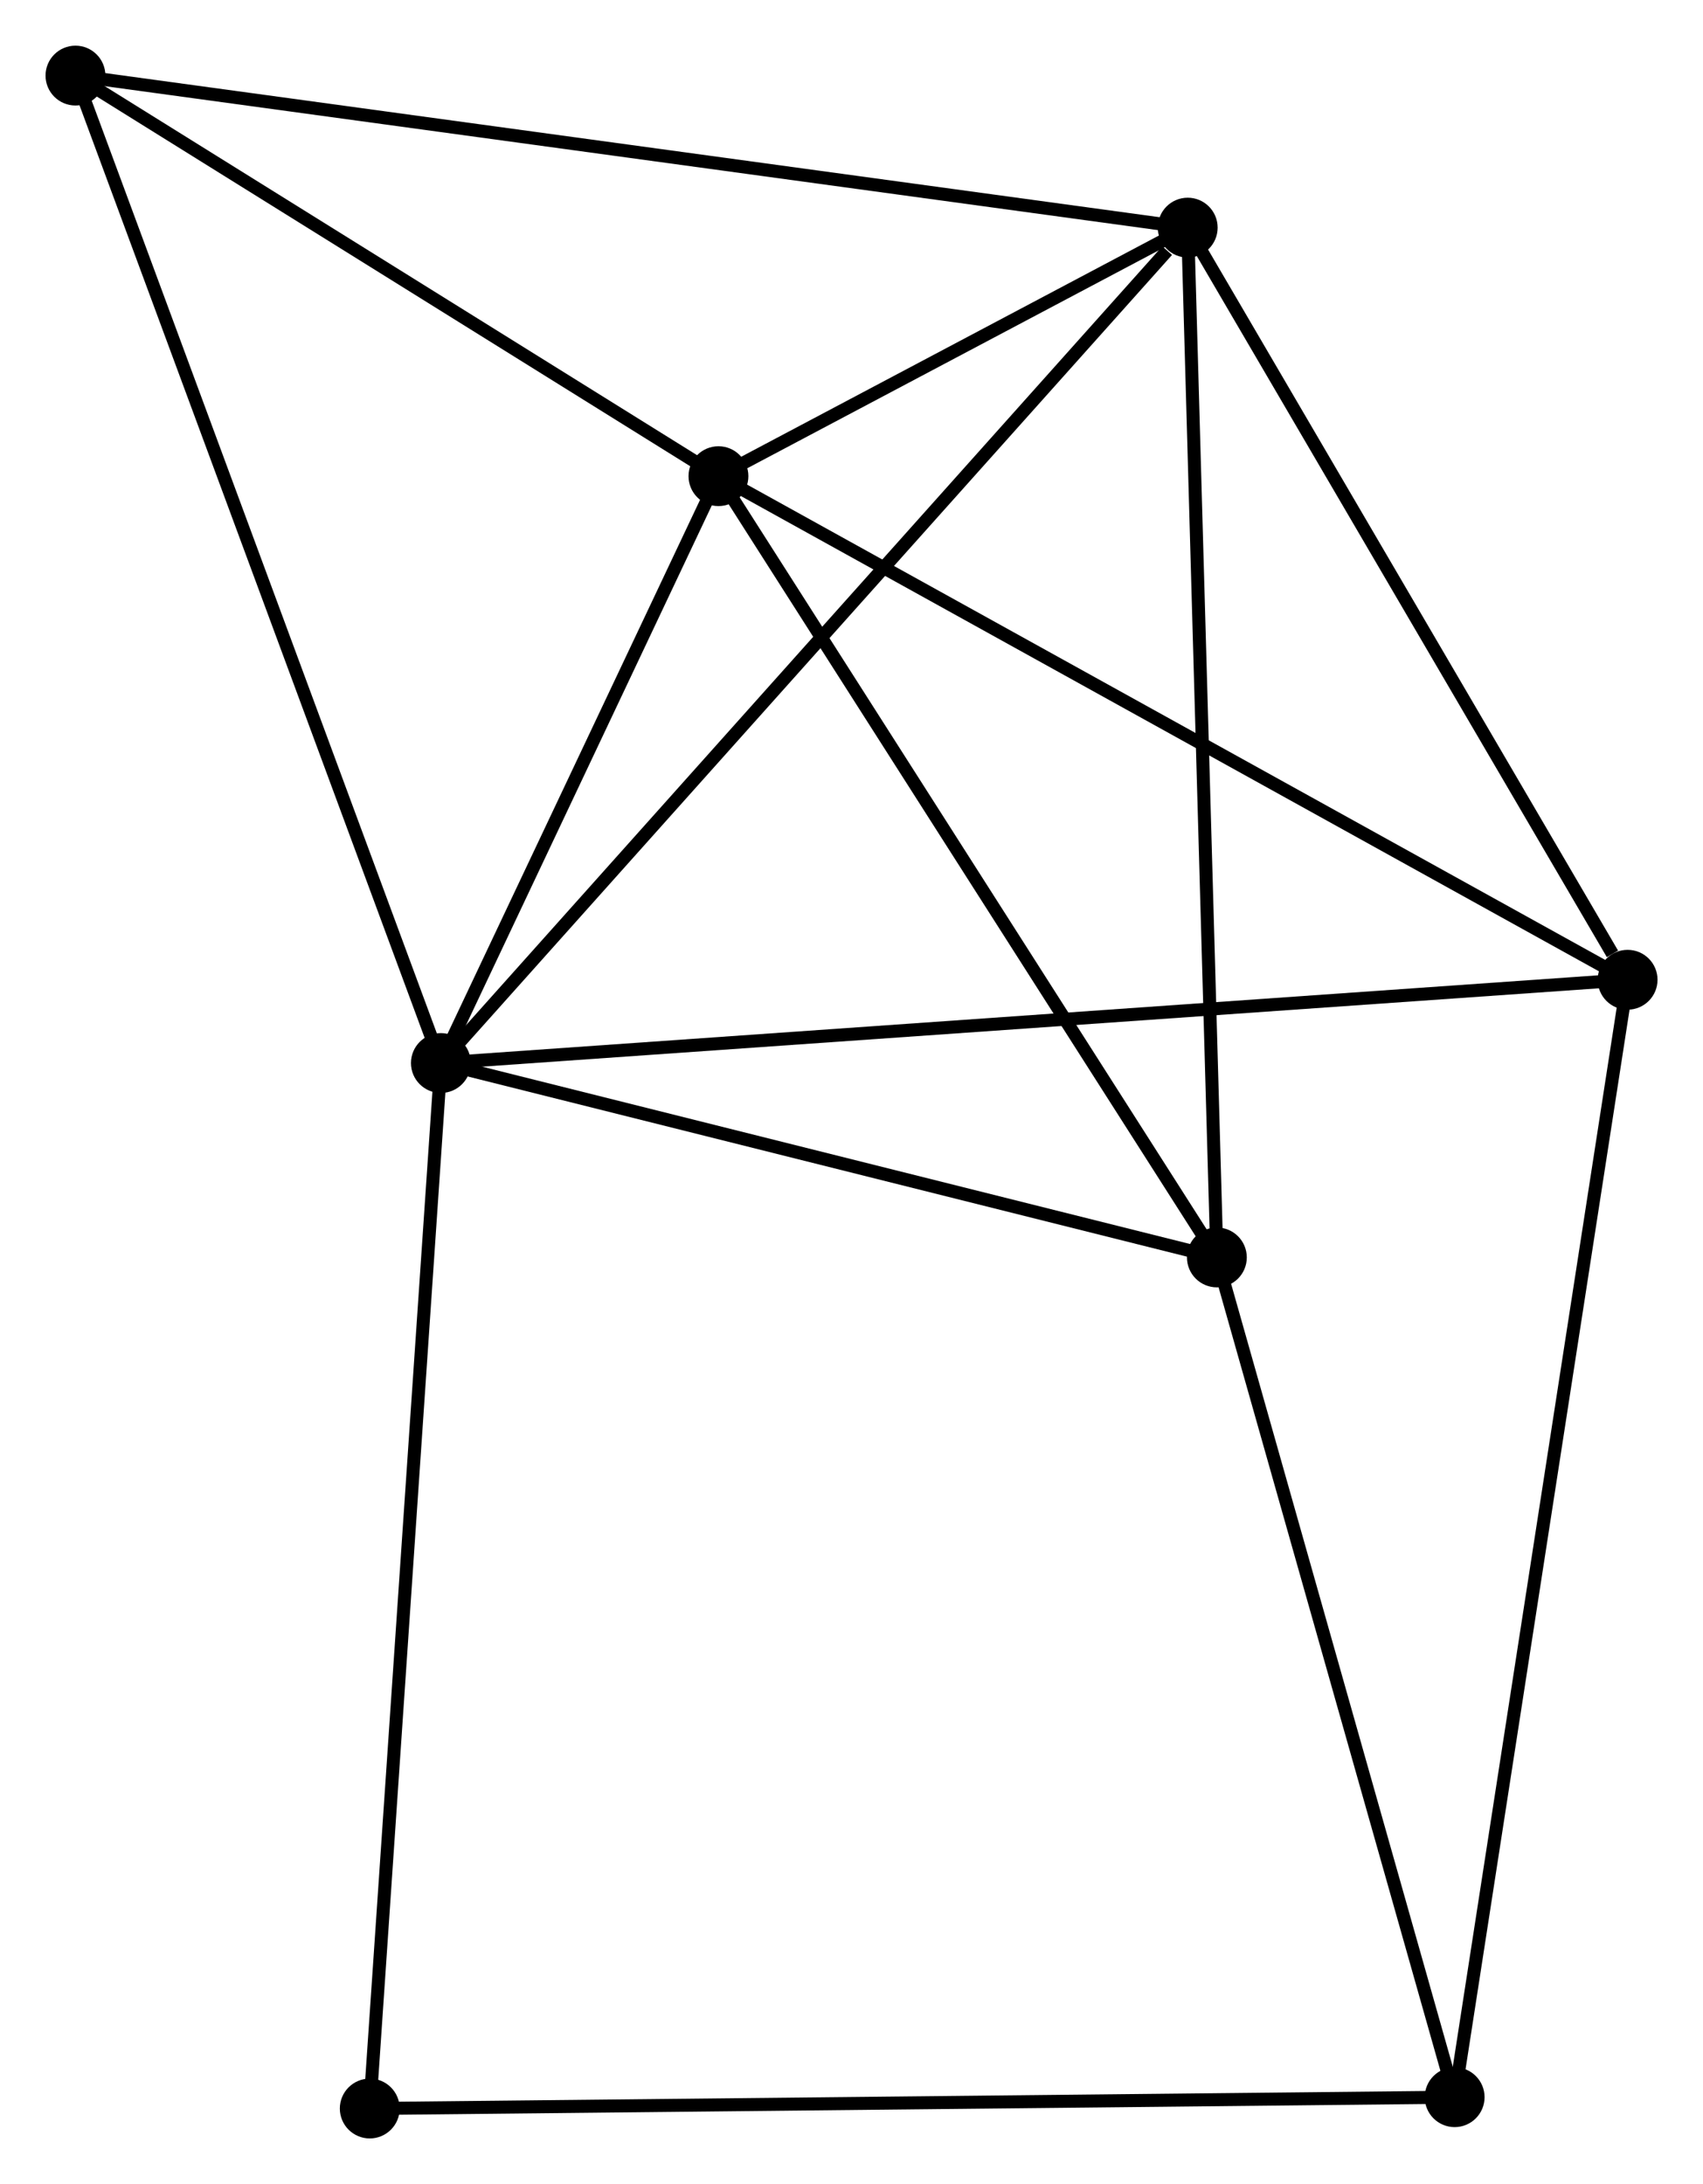 <?xml version="1.0" encoding="UTF-8" standalone="no"?>
<!DOCTYPE svg PUBLIC "-//W3C//DTD SVG 1.1//EN"
 "http://www.w3.org/Graphics/SVG/1.1/DTD/svg11.dtd">
<!-- Generated by graphviz version 2.36.0 (20140111.2315)
 -->
<!-- Title: %3 Pages: 1 -->
<svg width="131pt" height="168pt"
 viewBox="0.00 0.00 130.89 167.84" xmlns="http://www.w3.org/2000/svg" xmlns:xlink="http://www.w3.org/1999/xlink">
<g id="graph0" class="graph" transform="scale(1 1) rotate(0) translate(4 163.843)">
<title>%3</title>
<!-- 0 -->
<g id="node1" class="node"><title>0</title>
<ellipse fill="black" stroke="black" cx="29.886" cy="-82.151" rx="1.8" ry="1.8"/>
</g>
<!-- 1 -->
<g id="node2" class="node"><title>1</title>
<ellipse fill="black" stroke="black" cx="87.286" cy="-146.358" rx="1.8" ry="1.8"/>
</g>
<!-- 0&#45;&#45;1 -->
<g id="edge1" class="edge"><title>0&#45;&#45;1</title>
<path fill="none" stroke="black" d="M31.305,-83.739C39.177,-92.544 77.432,-135.335 85.706,-144.59"/>
</g>
<!-- 2 -->
<g id="node3" class="node"><title>2</title>
<ellipse fill="black" stroke="black" cx="51.219" cy="-127.256" rx="1.8" ry="1.8"/>
</g>
<!-- 0&#45;&#45;2 -->
<g id="edge2" class="edge"><title>0&#45;&#45;2</title>
<path fill="none" stroke="black" d="M30.802,-84.09C34.312,-91.509 46.867,-118.056 50.329,-125.375"/>
</g>
<!-- 3 -->
<g id="node4" class="node"><title>3</title>
<ellipse fill="black" stroke="black" cx="121.095" cy="-88.552" rx="1.8" ry="1.8"/>
</g>
<!-- 0&#45;&#45;3 -->
<g id="edge3" class="edge"><title>0&#45;&#45;3</title>
<path fill="none" stroke="black" d="M31.791,-82.285C43.661,-83.118 107.361,-87.588 119.2,-88.419"/>
</g>
<!-- 4 -->
<g id="node5" class="node"><title>4</title>
<ellipse fill="black" stroke="black" cx="89.527" cy="-67.211" rx="1.8" ry="1.8"/>
</g>
<!-- 0&#45;&#45;4 -->
<g id="edge4" class="edge"><title>0&#45;&#45;4</title>
<path fill="none" stroke="black" d="M31.87,-81.654C40.925,-79.386 78.278,-70.029 87.474,-67.725"/>
</g>
<!-- 6 -->
<g id="node6" class="node"><title>6</title>
<ellipse fill="black" stroke="black" cx="1.8" cy="-158.043" rx="1.8" ry="1.8"/>
</g>
<!-- 0&#45;&#45;6 -->
<g id="edge5" class="edge"><title>0&#45;&#45;6</title>
<path fill="none" stroke="black" d="M29.192,-84.028C25.306,-94.527 6.292,-145.905 2.47,-156.233"/>
</g>
<!-- 7 -->
<g id="node7" class="node"><title>7</title>
<ellipse fill="black" stroke="black" cx="24.419" cy="-1.8" rx="1.8" ry="1.8"/>
</g>
<!-- 0&#45;&#45;7 -->
<g id="edge6" class="edge"><title>0&#45;&#45;7</title>
<path fill="none" stroke="black" d="M29.751,-80.165C28.994,-69.049 25.293,-14.652 24.549,-3.717"/>
</g>
<!-- 1&#45;&#45;2 -->
<g id="edge7" class="edge"><title>1&#45;&#45;2</title>
<path fill="none" stroke="black" d="M85.347,-145.331C79.026,-141.983 59.075,-131.417 52.995,-128.197"/>
</g>
<!-- 1&#45;&#45;3 -->
<g id="edge8" class="edge"><title>1&#45;&#45;3</title>
<path fill="none" stroke="black" d="M88.411,-144.434C93.544,-135.658 114.718,-99.455 119.931,-90.542"/>
</g>
<!-- 1&#45;&#45;4 -->
<g id="edge9" class="edge"><title>1&#45;&#45;4</title>
<path fill="none" stroke="black" d="M87.341,-144.401C87.651,-133.451 89.169,-79.87 89.474,-69.099"/>
</g>
<!-- 1&#45;&#45;6 -->
<g id="edge10" class="edge"><title>1&#45;&#45;6</title>
<path fill="none" stroke="black" d="M85.5,-146.602C74.471,-148.109 15.698,-156.143 3.873,-157.76"/>
</g>
<!-- 2&#45;&#45;3 -->
<g id="edge11" class="edge"><title>2&#45;&#45;3</title>
<path fill="none" stroke="black" d="M52.946,-126.299C62.529,-120.991 109.099,-95.197 119.171,-89.618"/>
</g>
<!-- 2&#45;&#45;4 -->
<g id="edge12" class="edge"><title>2&#45;&#45;4</title>
<path fill="none" stroke="black" d="M52.324,-125.524C57.918,-116.756 83.058,-77.351 88.49,-68.836"/>
</g>
<!-- 2&#45;&#45;6 -->
<g id="edge13" class="edge"><title>2&#45;&#45;6</title>
<path fill="none" stroke="black" d="M49.575,-128.28C42.072,-132.955 11.121,-152.236 3.501,-156.983"/>
</g>
<!-- 5 -->
<g id="node8" class="node"><title>5</title>
<ellipse fill="black" stroke="black" cx="107.802" cy="-2.671" rx="1.8" ry="1.8"/>
</g>
<!-- 3&#45;&#45;5 -->
<g id="edge14" class="edge"><title>3&#45;&#45;5</title>
<path fill="none" stroke="black" d="M120.817,-86.758C119.087,-75.582 109.803,-15.602 108.078,-4.455"/>
</g>
<!-- 4&#45;&#45;5 -->
<g id="edge15" class="edge"><title>4&#45;&#45;5</title>
<path fill="none" stroke="black" d="M90.055,-65.349C92.723,-55.924 104.716,-13.57 107.307,-4.418"/>
</g>
<!-- 5&#45;&#45;7 -->
<g id="edge16" class="edge"><title>5&#45;&#45;7</title>
<path fill="none" stroke="black" d="M105.741,-2.649C94.204,-2.529 37.755,-1.939 26.408,-1.821"/>
</g>
</g>
</svg>
